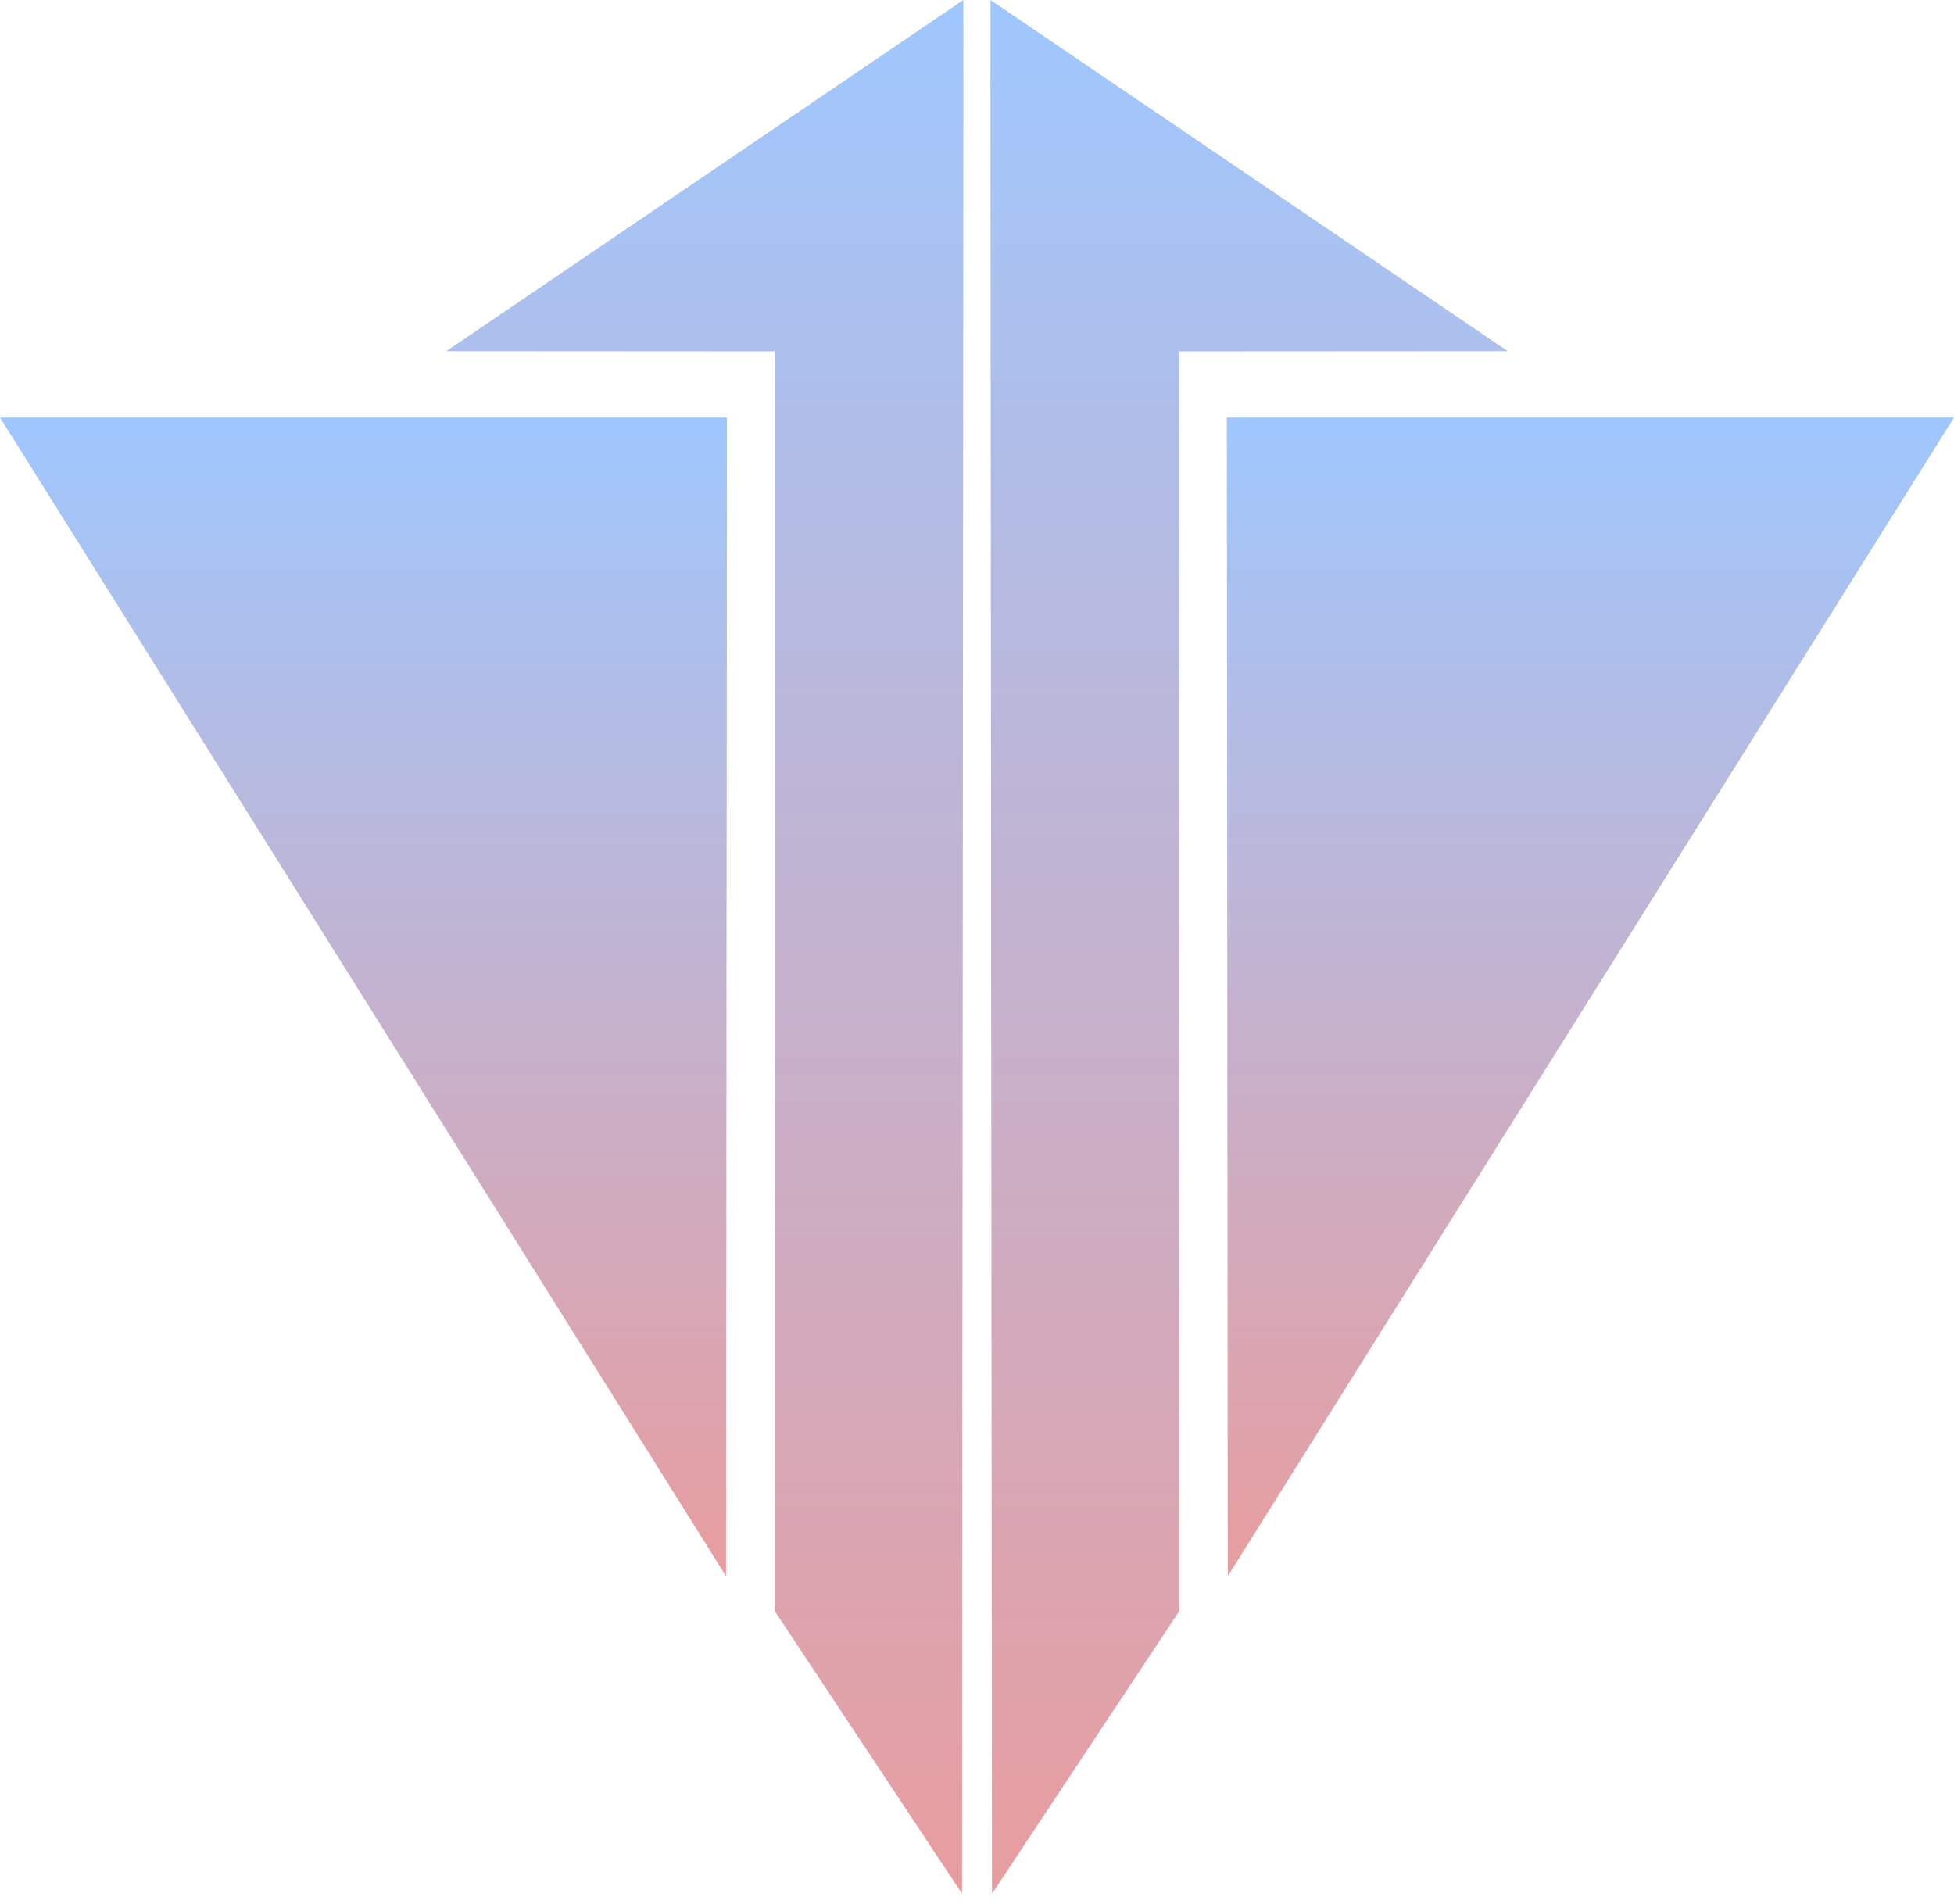 <svg width="39" height="38" viewBox="0 0 39 38" fill="none" xmlns="http://www.w3.org/2000/svg">
<path d="M19.77 1.15021e-06L30.092 7.009L23.542 7.013V32.149L19.8 37.795C19.8 37.795 19.762 -0.008 19.77 1.15021e-06Z" fill="url(#paint0_linear_2005_1111)"/>
<path d="M24.486 8.334H39L24.505 31.459C24.505 31.459 24.486 8.319 24.486 8.334Z" fill="url(#paint1_linear_2005_1111)"/>
<path d="M19.228 1.15021e-06L8.909 7.009L15.459 7.013V32.149L19.201 37.795C19.197 37.795 19.235 -0.008 19.228 1.15021e-06Z" fill="url(#paint2_linear_2005_1111)"/>
<path d="M14.51 8.334H0L14.491 31.459C14.491 31.459 14.51 8.319 14.51 8.334Z" fill="url(#paint3_linear_2005_1111)"/>
<defs>
<linearGradient id="paint0_linear_2005_1111" x1="24.93" y1="37.794" x2="24.93" y2="-0.001" gradientUnits="userSpaceOnUse">
<stop stop-color="#E89D9F"/>
<stop offset="1" stop-color="#9FC7FE"/>
</linearGradient>
<linearGradient id="paint1_linear_2005_1111" x1="31.743" y1="31.459" x2="31.743" y2="8.333" gradientUnits="userSpaceOnUse">
<stop stop-color="#E89D9F"/>
<stop offset="1" stop-color="#9FC7FE"/>
</linearGradient>
<linearGradient id="paint2_linear_2005_1111" x1="14.069" y1="37.794" x2="14.069" y2="-0.001" gradientUnits="userSpaceOnUse">
<stop stop-color="#E89D9F"/>
<stop offset="1" stop-color="#9FC7FE"/>
</linearGradient>
<linearGradient id="paint3_linear_2005_1111" x1="7.255" y1="31.459" x2="7.255" y2="8.333" gradientUnits="userSpaceOnUse">
<stop stop-color="#E89D9F"/>
<stop offset="1" stop-color="#9FC7FE"/>
</linearGradient>
</defs>
</svg>
